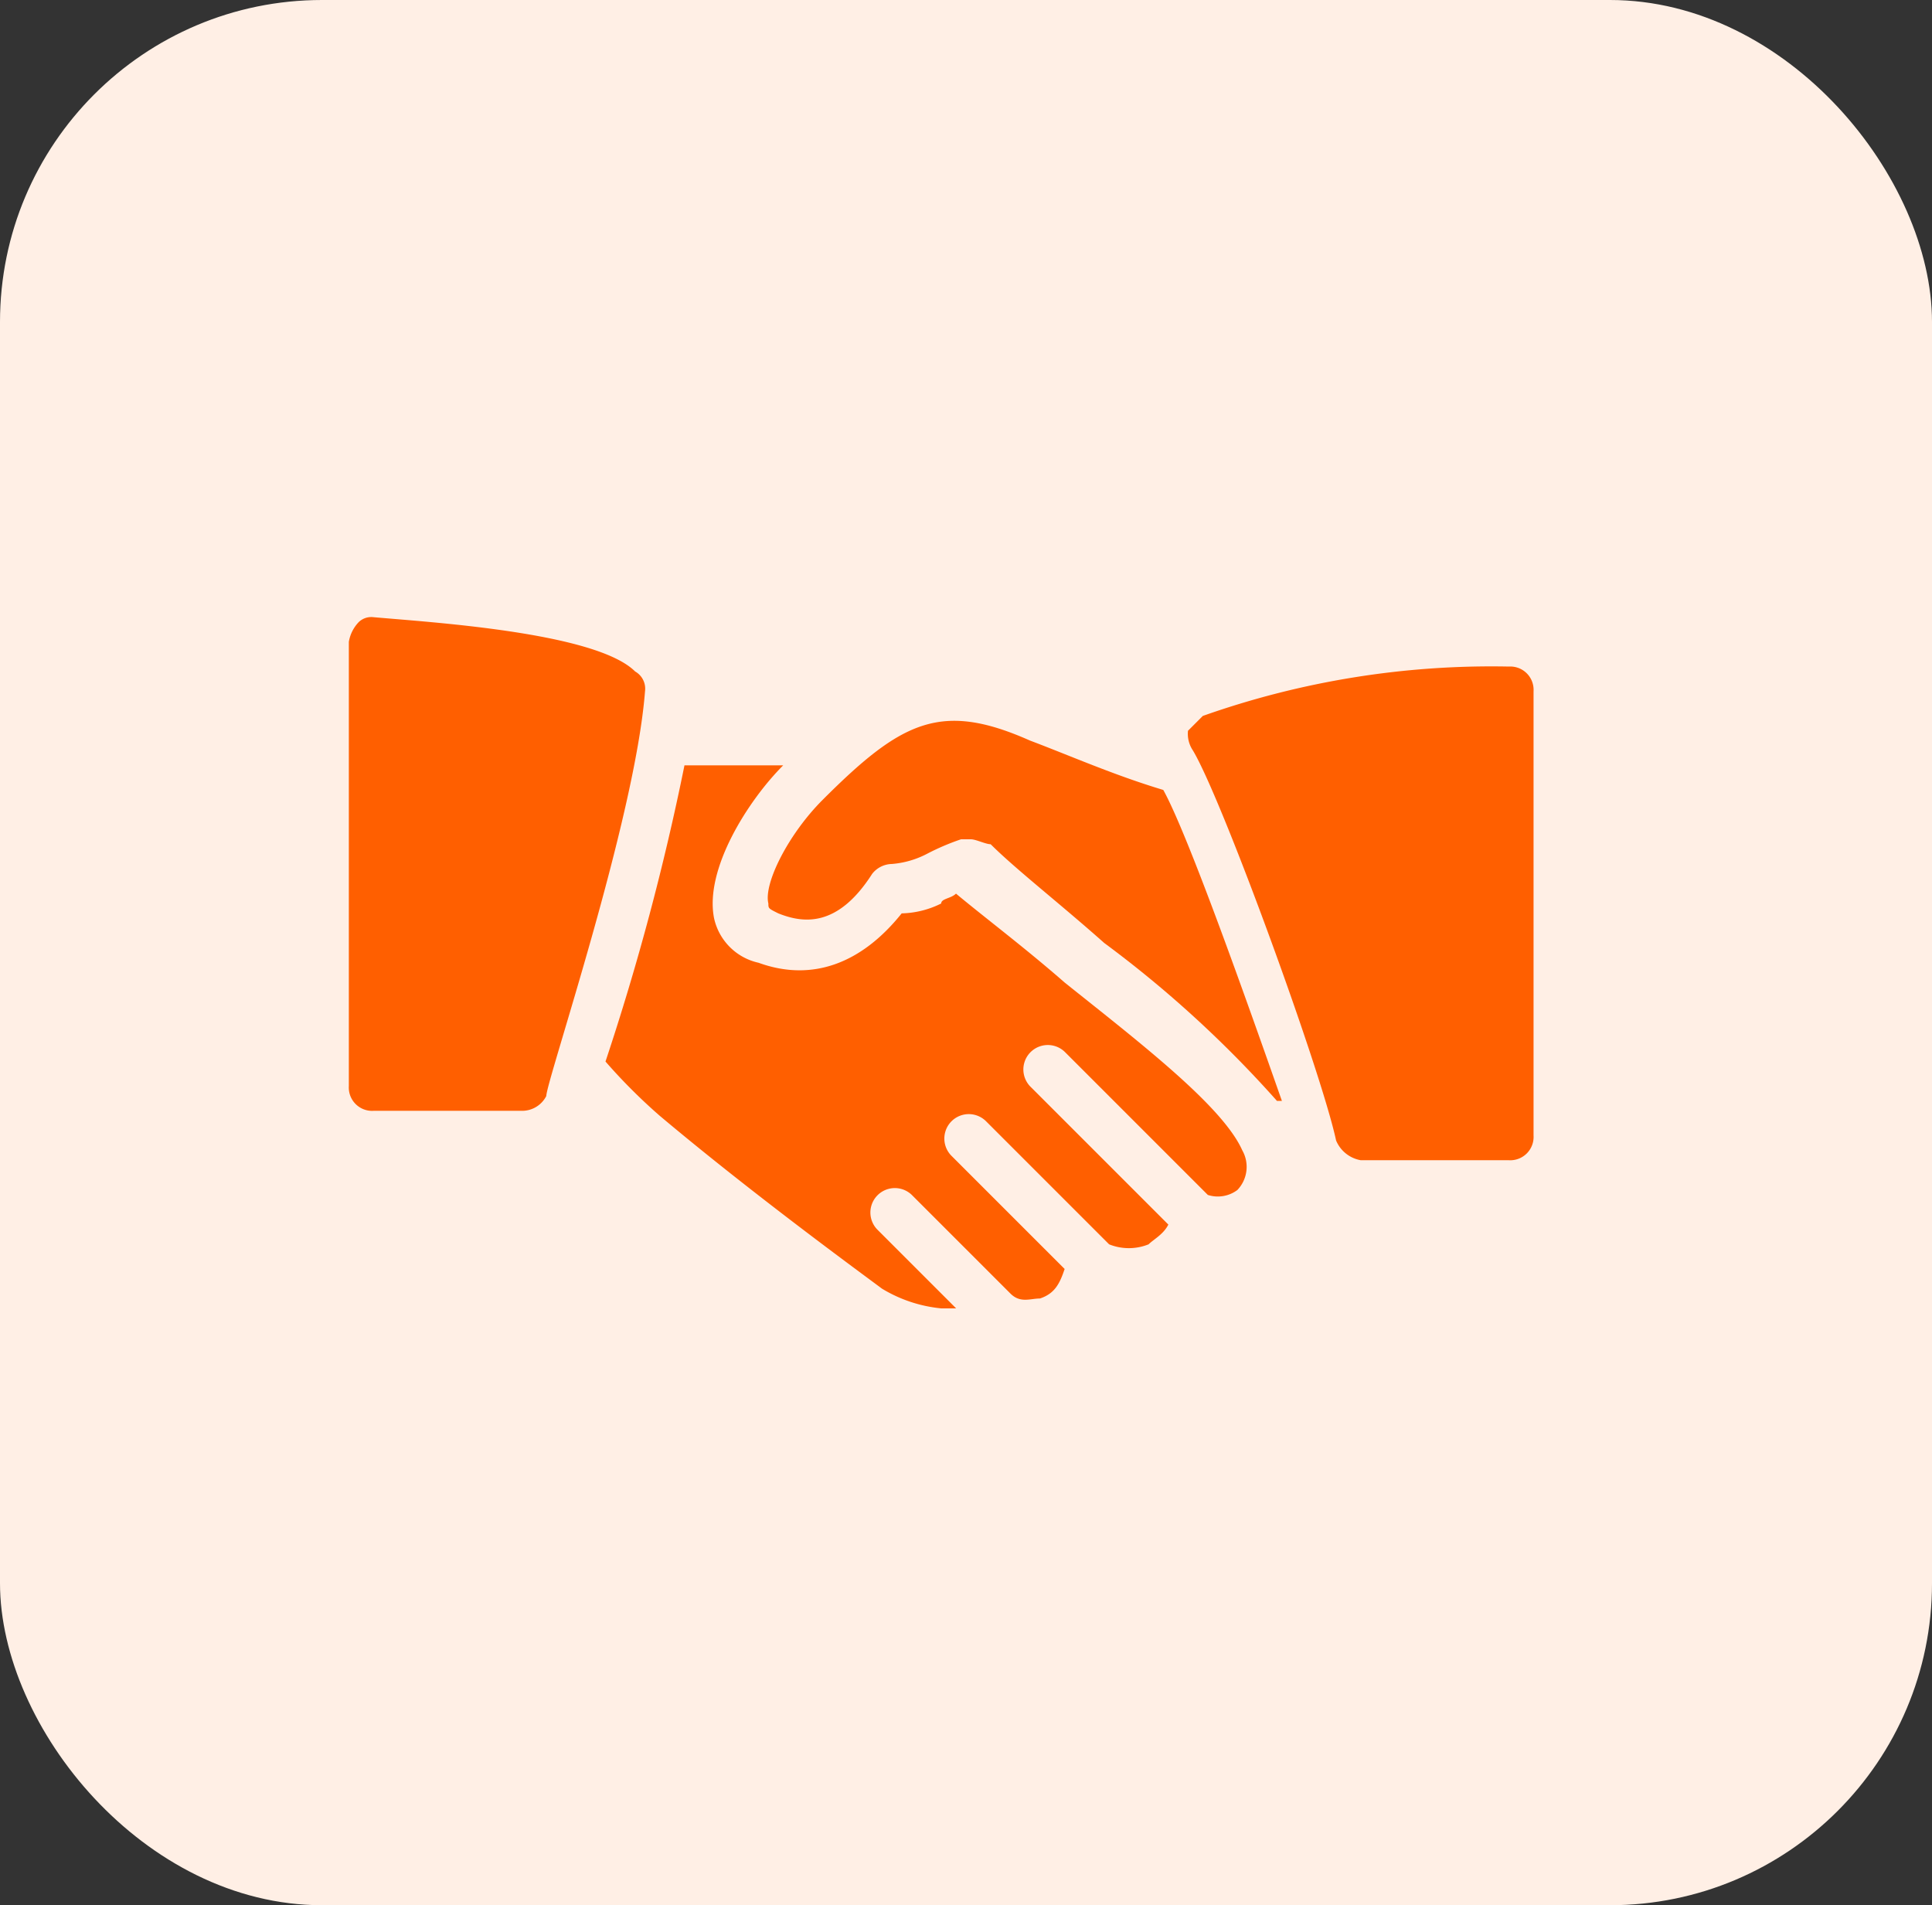 <svg xmlns="http://www.w3.org/2000/svg" width="72" height="71" viewBox="0 0 72 71">
  <rect x="0" y="0" width="72" height="71" fill="#333333" stroke="none"/>
  <g id="Group_397" data-name="Group 397" transform="translate(-484 -2368)">
    <rect id="Rectangle_1487" data-name="Rectangle 1487" width="72" height="71" rx="12" transform="translate(484 2368)" fill="#ffefe5"/>
    <g id="_493881" data-name="493881" transform="translate(497 2284.334)">
      <g id="Group_313" data-name="Group 313" transform="translate(0 106.666)">
        <g id="Group_312" data-name="Group 312">
          <path id="Path_593" data-name="Path 593" d="M10.67,108.69c-1.472-1.472-7.726-1.84-9.75-2.024a.676.676,0,0,0-.552.184,1.4,1.4,0,0,0-.368.736v16.556a.869.869,0,0,0,.92.92H6.439a1.012,1.012,0,0,0,.92-.552c0-.552,3.311-10.3,3.679-15.084A.735.735,0,0,0,10.67,108.69Z" transform="translate(0 -106.666)" fill="#ff5f00"/>
        </g>
      </g>
      <g id="Group_315" data-name="Group 315" transform="translate(15.613 110.529)">
        <g id="Group_314" data-name="Group 314">
          <path id="Path_594" data-name="Path 594" d="M195.8,154.042c-1.84-.552-3.5-1.288-4.967-1.84-3.311-1.472-4.783-.736-7.726,2.208-1.288,1.288-2.207,3.127-2.024,3.863,0,.184,0,.184.368.368.92.368,2.207.552,3.5-1.472a.956.956,0,0,1,.736-.368,3.409,3.409,0,0,0,1.288-.368,8.968,8.968,0,0,1,1.288-.552h.368c.184,0,.552.184.736.184.92.92,2.576,2.208,4.231,3.679a42.134,42.134,0,0,1,6.439,5.887h.184C198.929,161.952,196.721,155.7,195.8,154.042Z" transform="translate(-181.061 -151.467)" fill="#ff5f00"/>
        </g>
      </g>
      <g id="Group_317" data-name="Group 317" transform="translate(31.273 108.506)">
        <g id="Group_316" data-name="Group 316">
          <path id="Path_595" data-name="Path 595" d="M374.623,128a32.26,32.26,0,0,0-11.405,1.84l-.552.552a1.106,1.106,0,0,0,.184.736c1.1,1.84,4.783,11.957,5.335,14.533a1.222,1.222,0,0,0,.92.736h5.519a.869.869,0,0,0,.92-.92V128.92A.869.869,0,0,0,374.623,128Z" transform="translate(-362.666 -128)" fill="#ff5f00"/>
        </g>
      </g>
      <g id="Group_319" data-name="Group 319" transform="translate(9.566 112.185)">
        <g id="Group_318" data-name="Group 318">
          <path id="Path_596" data-name="Path 596" d="M134.664,185.016c-.736-1.656-3.863-4.047-6.622-6.255-1.472-1.288-2.943-2.392-4.047-3.311-.184.184-.552.184-.552.368a3.466,3.466,0,0,1-1.472.368c-1.472,1.84-3.311,2.575-5.335,1.84a2.175,2.175,0,0,1-1.656-1.656c-.368-1.84,1.288-4.415,2.575-5.7h-3.679a93.793,93.793,0,0,1-2.943,11.037,20.8,20.8,0,0,0,2.024,2.024c3.5,2.943,7.542,5.887,8.278,6.439a5.229,5.229,0,0,0,2.207.736H124l-2.943-2.943a.911.911,0,0,1,1.288-1.288l3.679,3.679c.368.368.736.184,1.1.184.552-.184.736-.552.92-1.1l-4.231-4.231a.911.911,0,0,1,1.288-1.288l4.6,4.6a1.968,1.968,0,0,0,1.472,0c.184-.184.552-.368.736-.736l-5.151-5.151a.911.911,0,0,1,1.288-1.288l5.335,5.335a1.217,1.217,0,0,0,1.1-.184A1.249,1.249,0,0,0,134.664,185.016Z" transform="translate(-110.934 -170.667)" fill="#ff5f00"/>
        </g>
      </g>
    </g>
  </g>
</svg>
